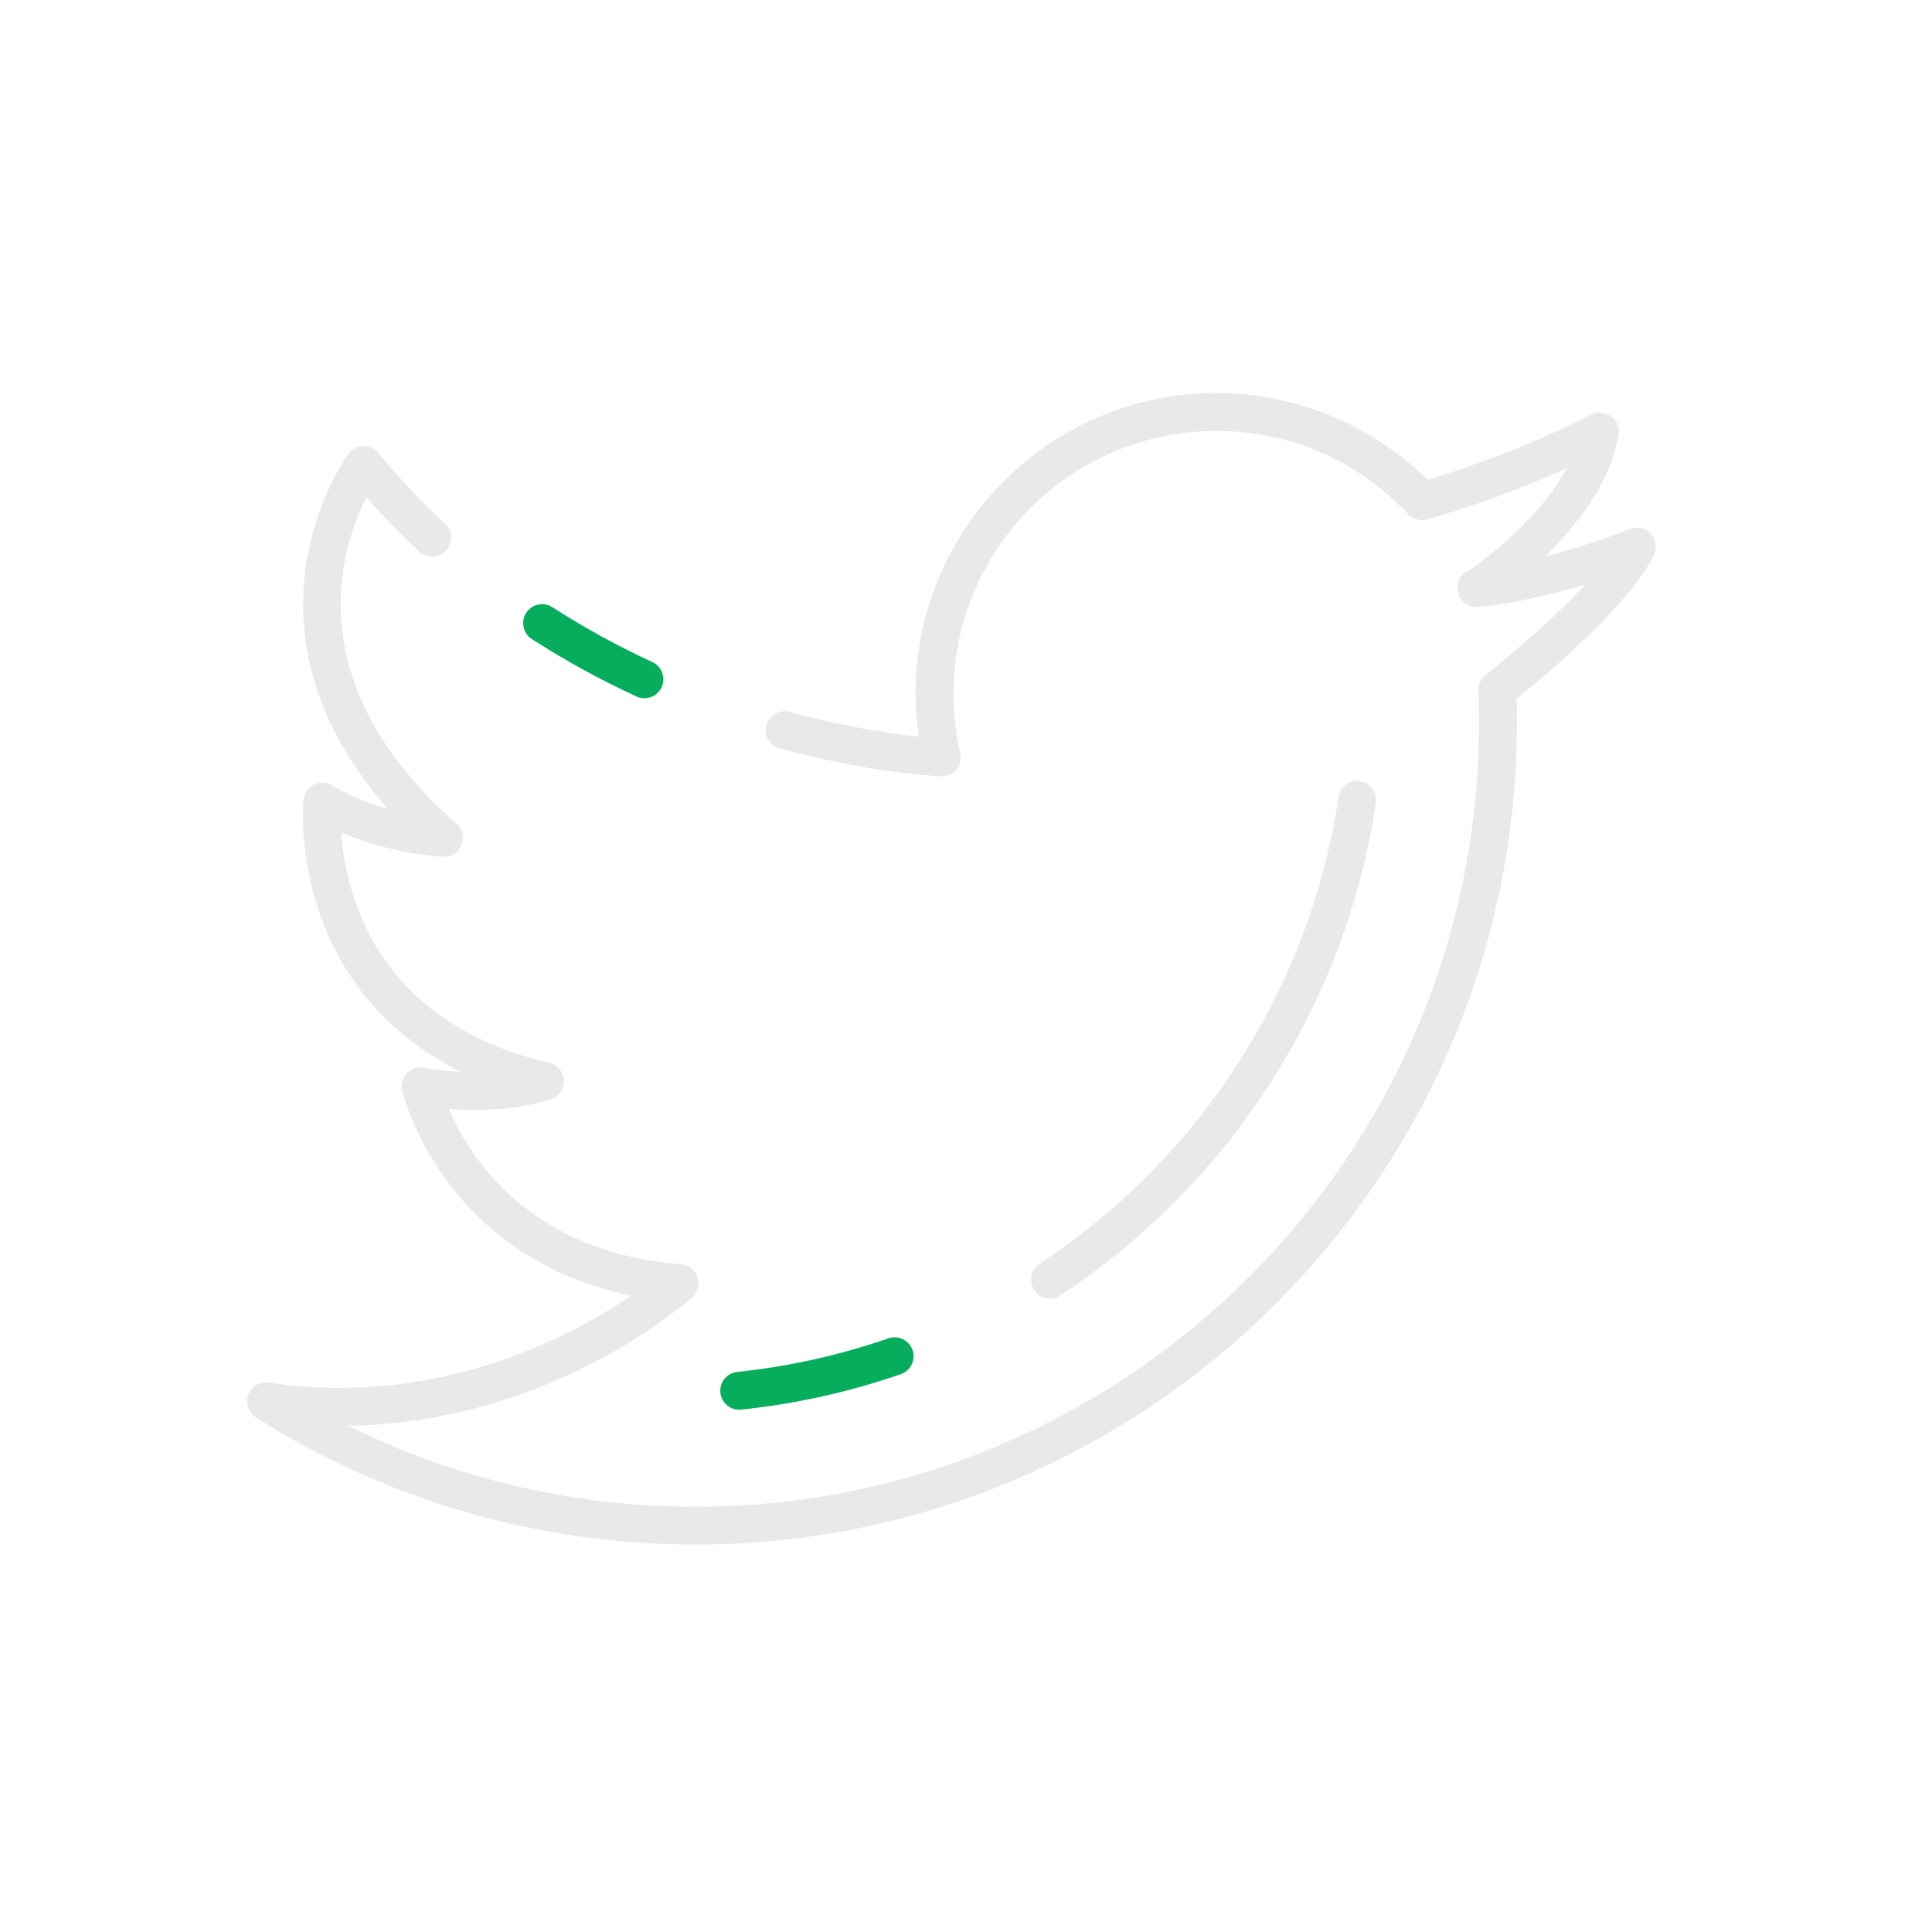 <svg width="36" height="36" viewBox="0 0 36 36" fill="none" xmlns="http://www.w3.org/2000/svg">
<path d="M19.565 24.198C19.632 24.198 19.7 24.179 19.759 24.139C22.936 22.046 25.079 18.699 25.64 14.955C25.669 14.762 25.536 14.583 25.343 14.554C25.151 14.525 24.971 14.658 24.942 14.851C24.411 18.396 22.38 21.567 19.371 23.549C19.208 23.657 19.163 23.876 19.27 24.039C19.338 24.142 19.451 24.198 19.565 24.198Z" fill="#E9E9E9"/>
<path d="M13.774 26.268C13.786 26.268 13.798 26.267 13.811 26.266C14.825 26.16 15.825 25.938 16.785 25.606C16.97 25.542 17.067 25.341 17.004 25.157C16.94 24.972 16.739 24.875 16.554 24.938C15.646 25.253 14.698 25.463 13.738 25.564C13.543 25.584 13.403 25.757 13.423 25.951C13.442 26.133 13.595 26.268 13.774 26.268Z" fill="#05AD5C"/>
<path d="M11.86 12.978C11.908 13.001 11.958 13.011 12.008 13.011C12.141 13.011 12.269 12.935 12.329 12.806C12.41 12.628 12.333 12.418 12.156 12.337C11.507 12.037 10.88 11.693 10.293 11.314C10.129 11.209 9.91 11.256 9.804 11.42C9.699 11.584 9.746 11.803 9.91 11.908C10.525 12.305 11.181 12.665 11.86 12.978Z" fill="#05AD5C"/>
<path d="M17.061 12.923C17.061 13.191 17.081 13.46 17.119 13.724C16.626 13.674 15.769 13.552 14.713 13.265C14.524 13.213 14.33 13.325 14.279 13.513C14.228 13.701 14.339 13.895 14.527 13.946C16.191 14.399 17.403 14.459 17.536 14.464C17.645 14.468 17.752 14.422 17.823 14.337C17.893 14.252 17.919 14.139 17.894 14.031C17.81 13.671 17.768 13.298 17.768 12.923C17.768 10.225 19.964 8.03 22.664 8.03C24.033 8.03 25.302 8.58 26.238 9.579C26.328 9.675 26.464 9.713 26.591 9.677C26.843 9.607 27.1 9.528 27.376 9.436C28.11 9.191 28.74 8.931 29.195 8.726C28.653 9.729 27.529 10.524 27.35 10.646C27.203 10.714 27.131 10.87 27.163 11.03C27.196 11.195 27.352 11.31 27.521 11.31C27.532 11.31 27.543 11.309 27.555 11.308C27.558 11.308 27.562 11.308 27.565 11.307C28.273 11.236 28.981 11.062 29.538 10.894C28.969 11.51 28.189 12.177 27.681 12.577C27.592 12.647 27.542 12.755 27.547 12.868C27.555 13.067 27.559 13.269 27.559 13.469C27.559 21.523 21.007 28.075 12.953 28.075C10.695 28.075 8.487 27.557 6.486 26.568C10.257 26.514 12.78 24.279 12.899 24.172C13.004 24.077 13.042 23.929 12.997 23.796C12.951 23.662 12.831 23.568 12.69 23.557C9.864 23.338 8.745 21.557 8.359 20.664C9.523 20.756 10.244 20.49 10.278 20.477C10.424 20.422 10.516 20.279 10.506 20.123C10.495 19.968 10.385 19.838 10.234 19.803C6.974 19.04 6.433 16.61 6.359 15.512C7.309 15.922 8.213 15.963 8.258 15.965C8.407 15.971 8.545 15.882 8.6 15.743C8.656 15.605 8.618 15.446 8.505 15.347C5.528 12.728 6.346 10.218 6.828 9.269C7.139 9.621 7.468 9.958 7.81 10.277C7.953 10.41 8.177 10.402 8.309 10.26C8.442 10.117 8.435 9.894 8.292 9.761C7.851 9.35 7.433 8.906 7.049 8.441C6.98 8.357 6.875 8.309 6.767 8.313C6.658 8.316 6.556 8.369 6.492 8.457C6.464 8.495 5.806 9.407 5.672 10.784C5.565 11.871 5.78 13.436 7.227 15.072C6.898 14.979 6.532 14.84 6.186 14.633C6.082 14.571 5.953 14.567 5.845 14.621C5.737 14.677 5.665 14.783 5.654 14.904C5.649 14.95 5.555 16.04 6.051 17.275C6.408 18.161 7.13 19.252 8.592 19.971C8.379 19.961 8.147 19.938 7.897 19.895C7.78 19.876 7.661 19.916 7.58 20.002C7.499 20.089 7.467 20.21 7.495 20.325C7.503 20.363 7.72 21.251 8.464 22.18C9.054 22.916 10.085 23.801 11.769 24.142C10.641 24.904 8.151 26.232 5.007 25.763C4.821 25.735 4.646 25.858 4.609 26.043C4.58 26.193 4.65 26.34 4.774 26.415C7.218 27.963 10.046 28.781 12.954 28.781C21.396 28.781 28.265 21.912 28.265 13.469C28.265 13.32 28.263 13.169 28.259 13.02C28.821 12.567 30.38 11.259 30.819 10.337C30.882 10.205 30.857 10.048 30.756 9.942C30.655 9.836 30.5 9.803 30.365 9.859C30.355 9.863 29.672 10.144 28.795 10.366C29.38 9.795 30.011 8.993 30.161 8.096C30.183 7.964 30.128 7.83 30.018 7.752C29.909 7.673 29.765 7.664 29.646 7.727C29.636 7.732 28.59 8.286 27.153 8.766C26.96 8.829 26.778 8.887 26.601 8.939C25.557 7.91 24.134 7.323 22.664 7.323C19.575 7.323 17.061 9.835 17.061 12.923Z" fill="#E9E9E9"/>
</svg>

